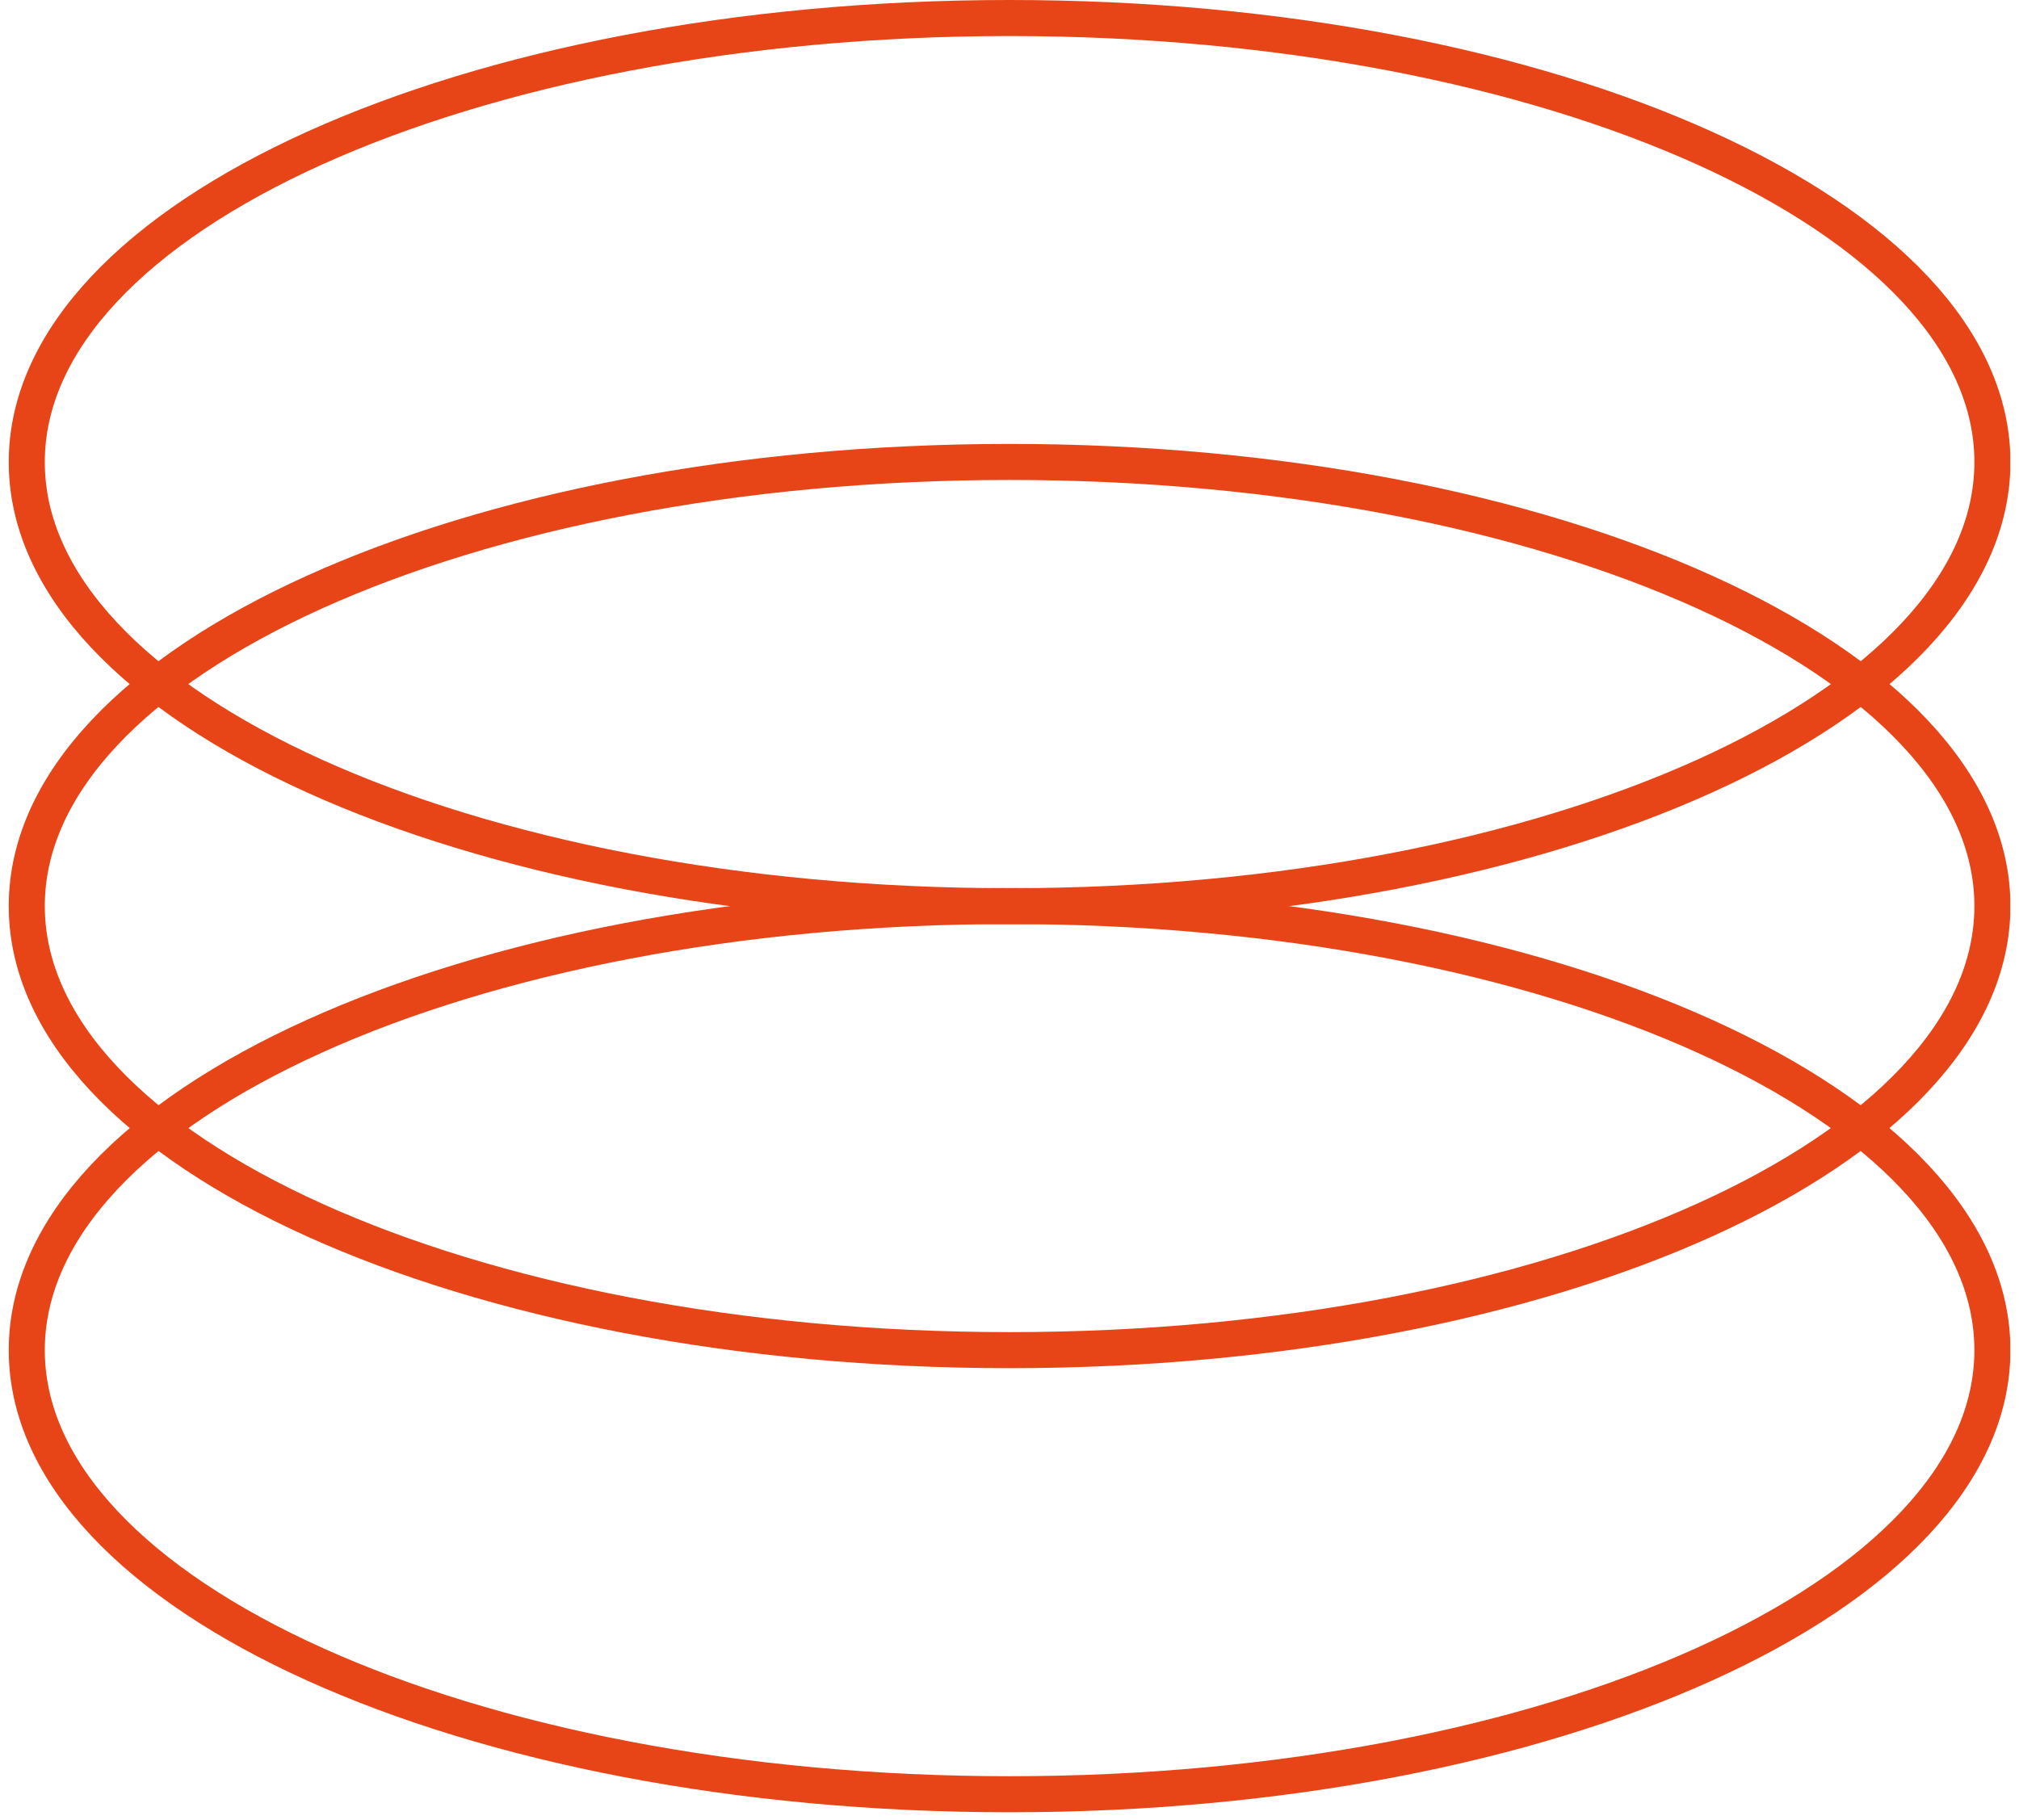 <svg width="112" height="101" viewBox="0 0 112 101" fill="none" xmlns="http://www.w3.org/2000/svg">
<g clip-path="url(#clip0_3662_3011)">
<path d="M56.005 99.55C86.116 99.55 110.525 88.518 110.525 74.91C110.525 61.302 86.116 50.27 56.005 50.27C25.895 50.27 1.485 61.302 1.485 74.91C1.485 88.518 25.895 99.55 56.005 99.55Z" stroke="#E74517" stroke-width="2" stroke-miterlimit="10"/>
<path d="M56.005 74.91C86.116 74.91 110.525 63.878 110.525 50.27C110.525 36.662 86.116 25.63 56.005 25.63C25.895 25.63 1.485 36.662 1.485 50.27C1.485 63.878 25.895 74.91 56.005 74.91Z" stroke="#E74517" stroke-width="2" stroke-miterlimit="10"/>
<path d="M56.005 50.28C86.116 50.28 110.525 39.248 110.525 25.64C110.525 12.032 86.116 1 56.005 1C25.895 1 1.485 12.032 1.485 25.64C1.485 39.248 25.895 50.28 56.005 50.28Z" stroke="#E74517" stroke-width="2" stroke-miterlimit="10"/>
</g>
<defs>
<clipPath id="clip0_3662_3011">
<rect width="111.03" height="100.55" fill="white" transform="translate(0.485)"/>
</clipPath>
</defs>
</svg>
